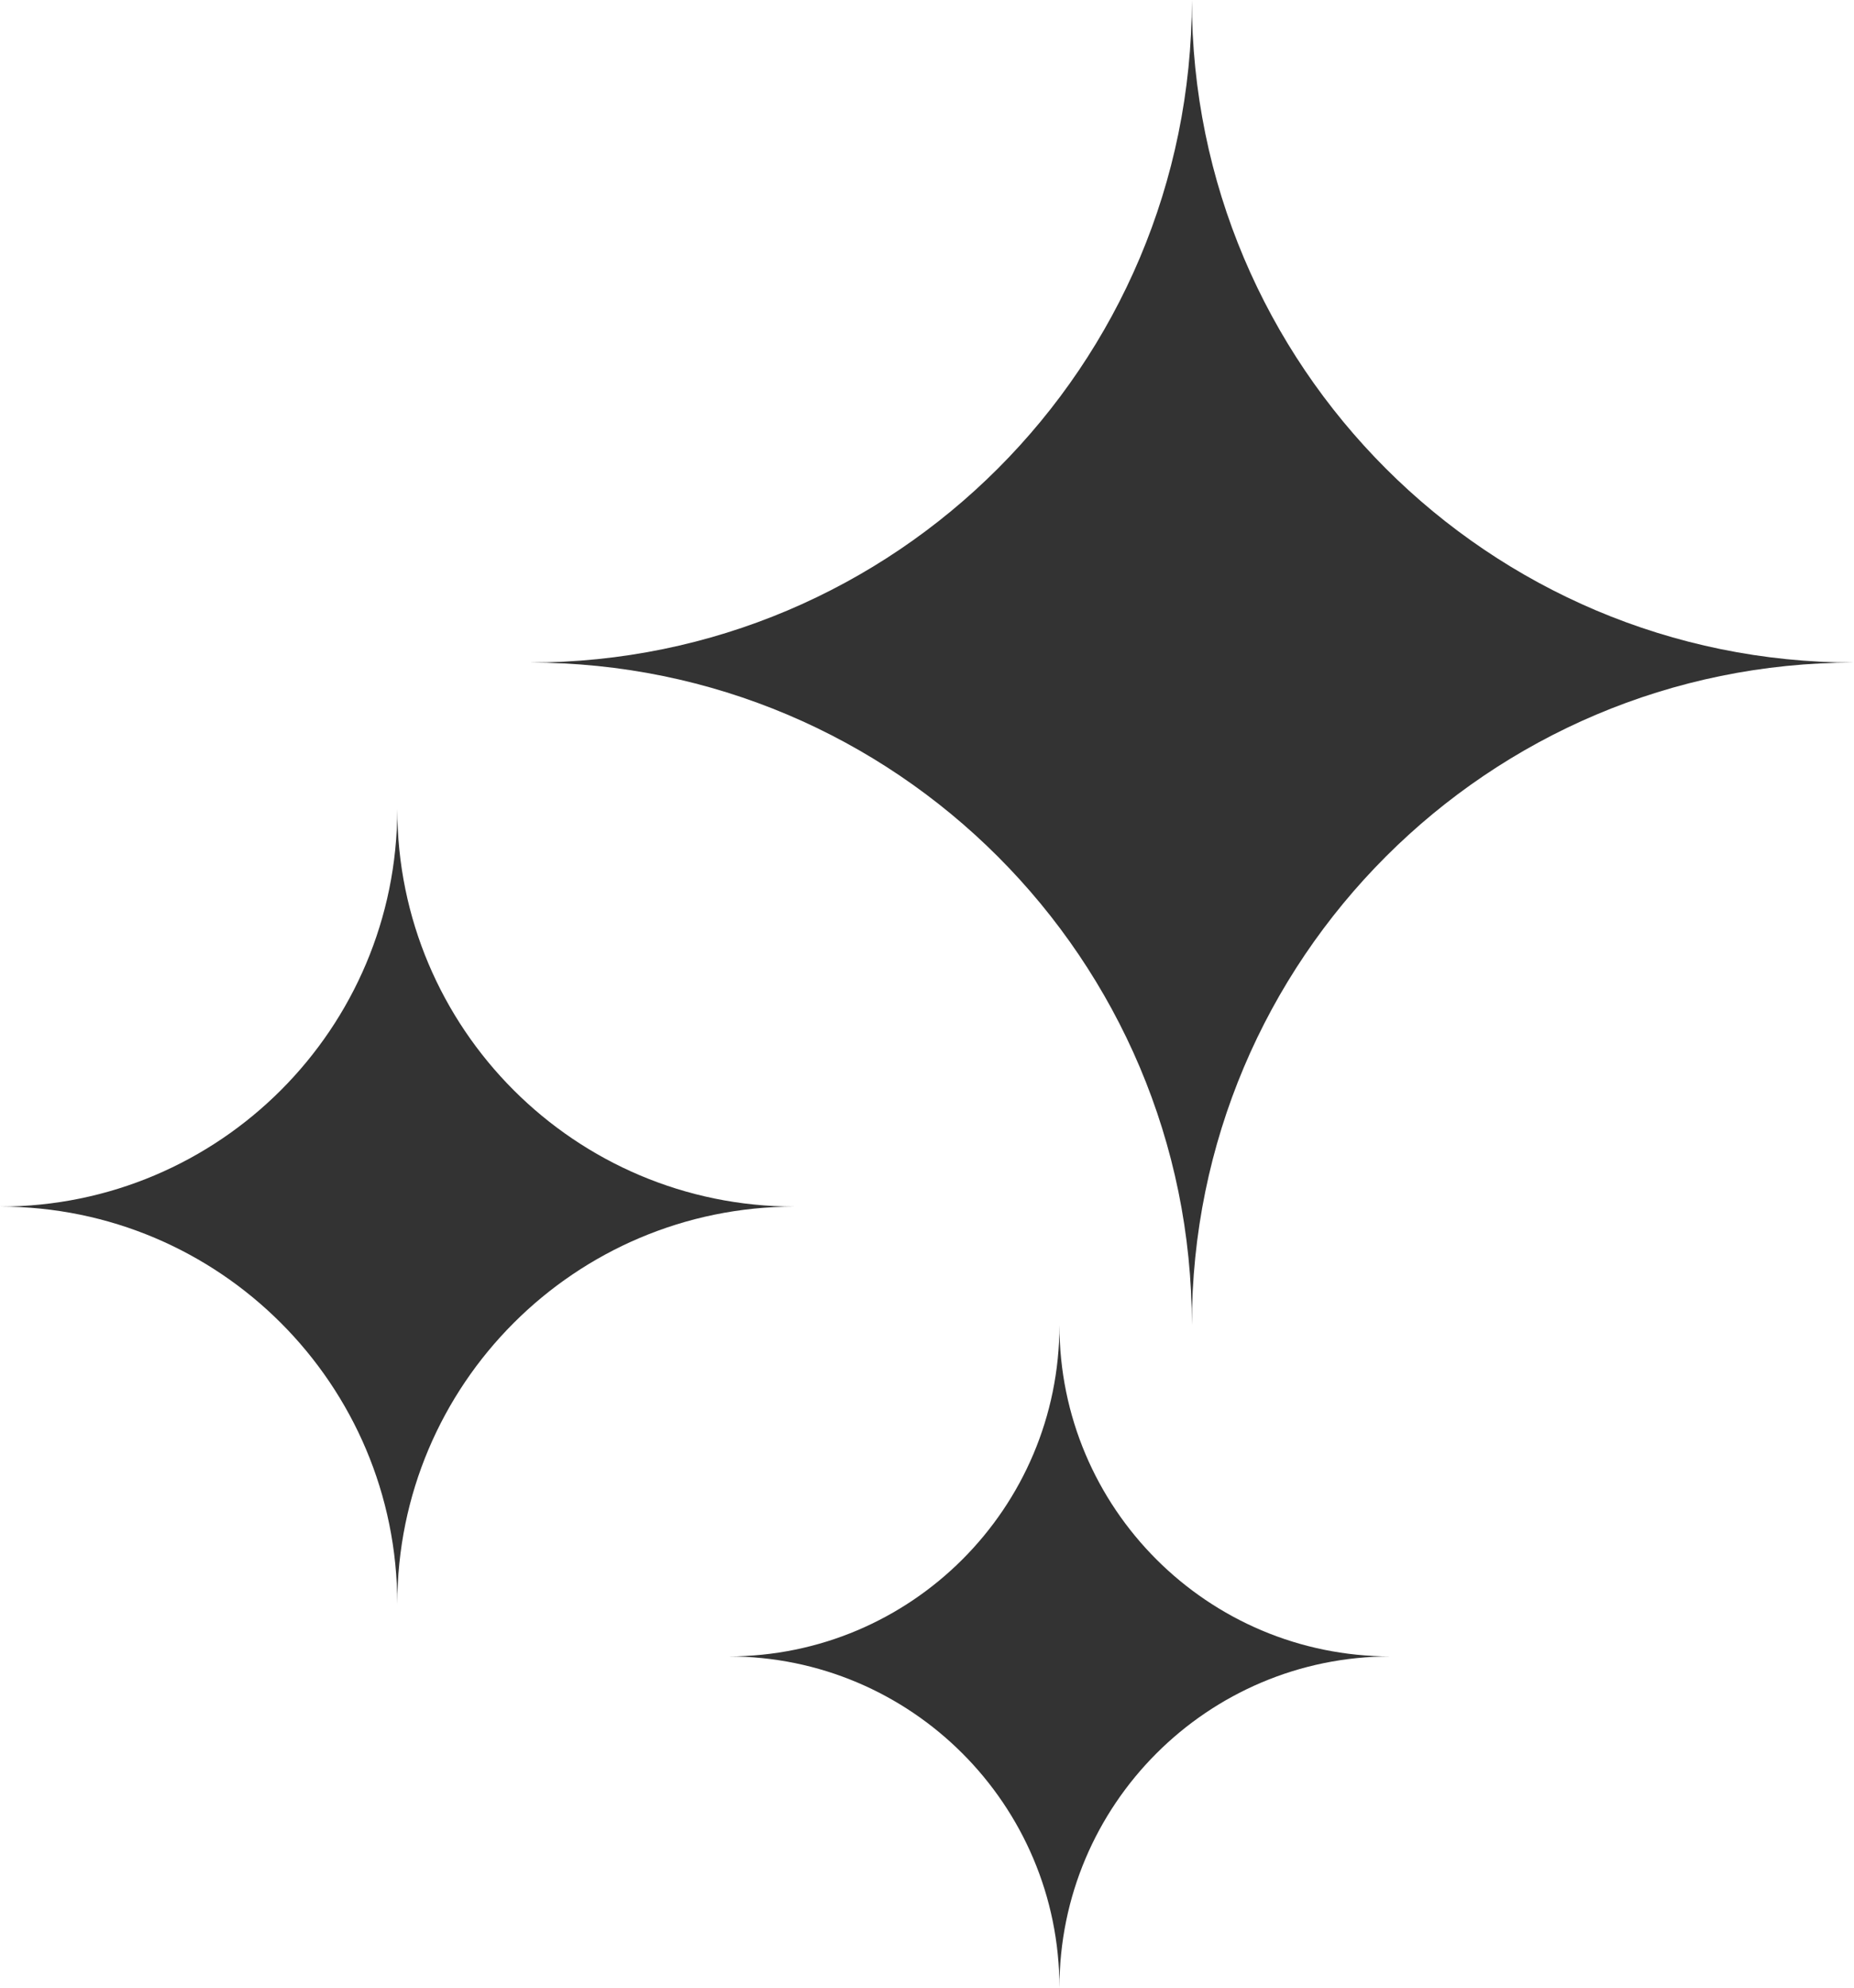 <?xml version="1.0" encoding="utf-8"?>
<!-- Generator: Adobe Illustrator 16.0.1, SVG Export Plug-In . SVG Version: 6.00 Build 0)  -->
<!DOCTYPE svg PUBLIC "-//W3C//DTD SVG 1.1//EN" "http://www.w3.org/Graphics/SVG/1.1/DTD/svg11.dtd">
<svg version="1.1" id="Layer_1" xmlns="http://www.w3.org/2000/svg" xmlns:xlink="http://www.w3.org/1999/xlink" x="0px" y="0px"
	 width="28px" height="30px" viewBox="0 0 28 30" enable-background="new 0 0 28 30" xml:space="preserve">
<g>
	<path fill="#333333" d="M8,10c5.523,0,10-4.477,10-10c0,5.523,4.477,10,10,10c-5.523,0-10,4.478-10,10C18,14.478,13.523,10,8,10"/>
	<path fill="#333333" d="M0,18.211c3.314,0,6-2.687,6-6c0,3.313,2.686,6,6,6c-3.314,0-6,2.686-6,6C6,20.896,3.314,18.211,0,18.211"
		/>
	<path fill="#333333" d="M11,25c2.761,0,5-2.238,5-5c0,2.762,2.238,5,5,5c-2.762,0-5,2.239-5,5C16,27.239,13.761,25,11,25"/>
</g>
</svg>
